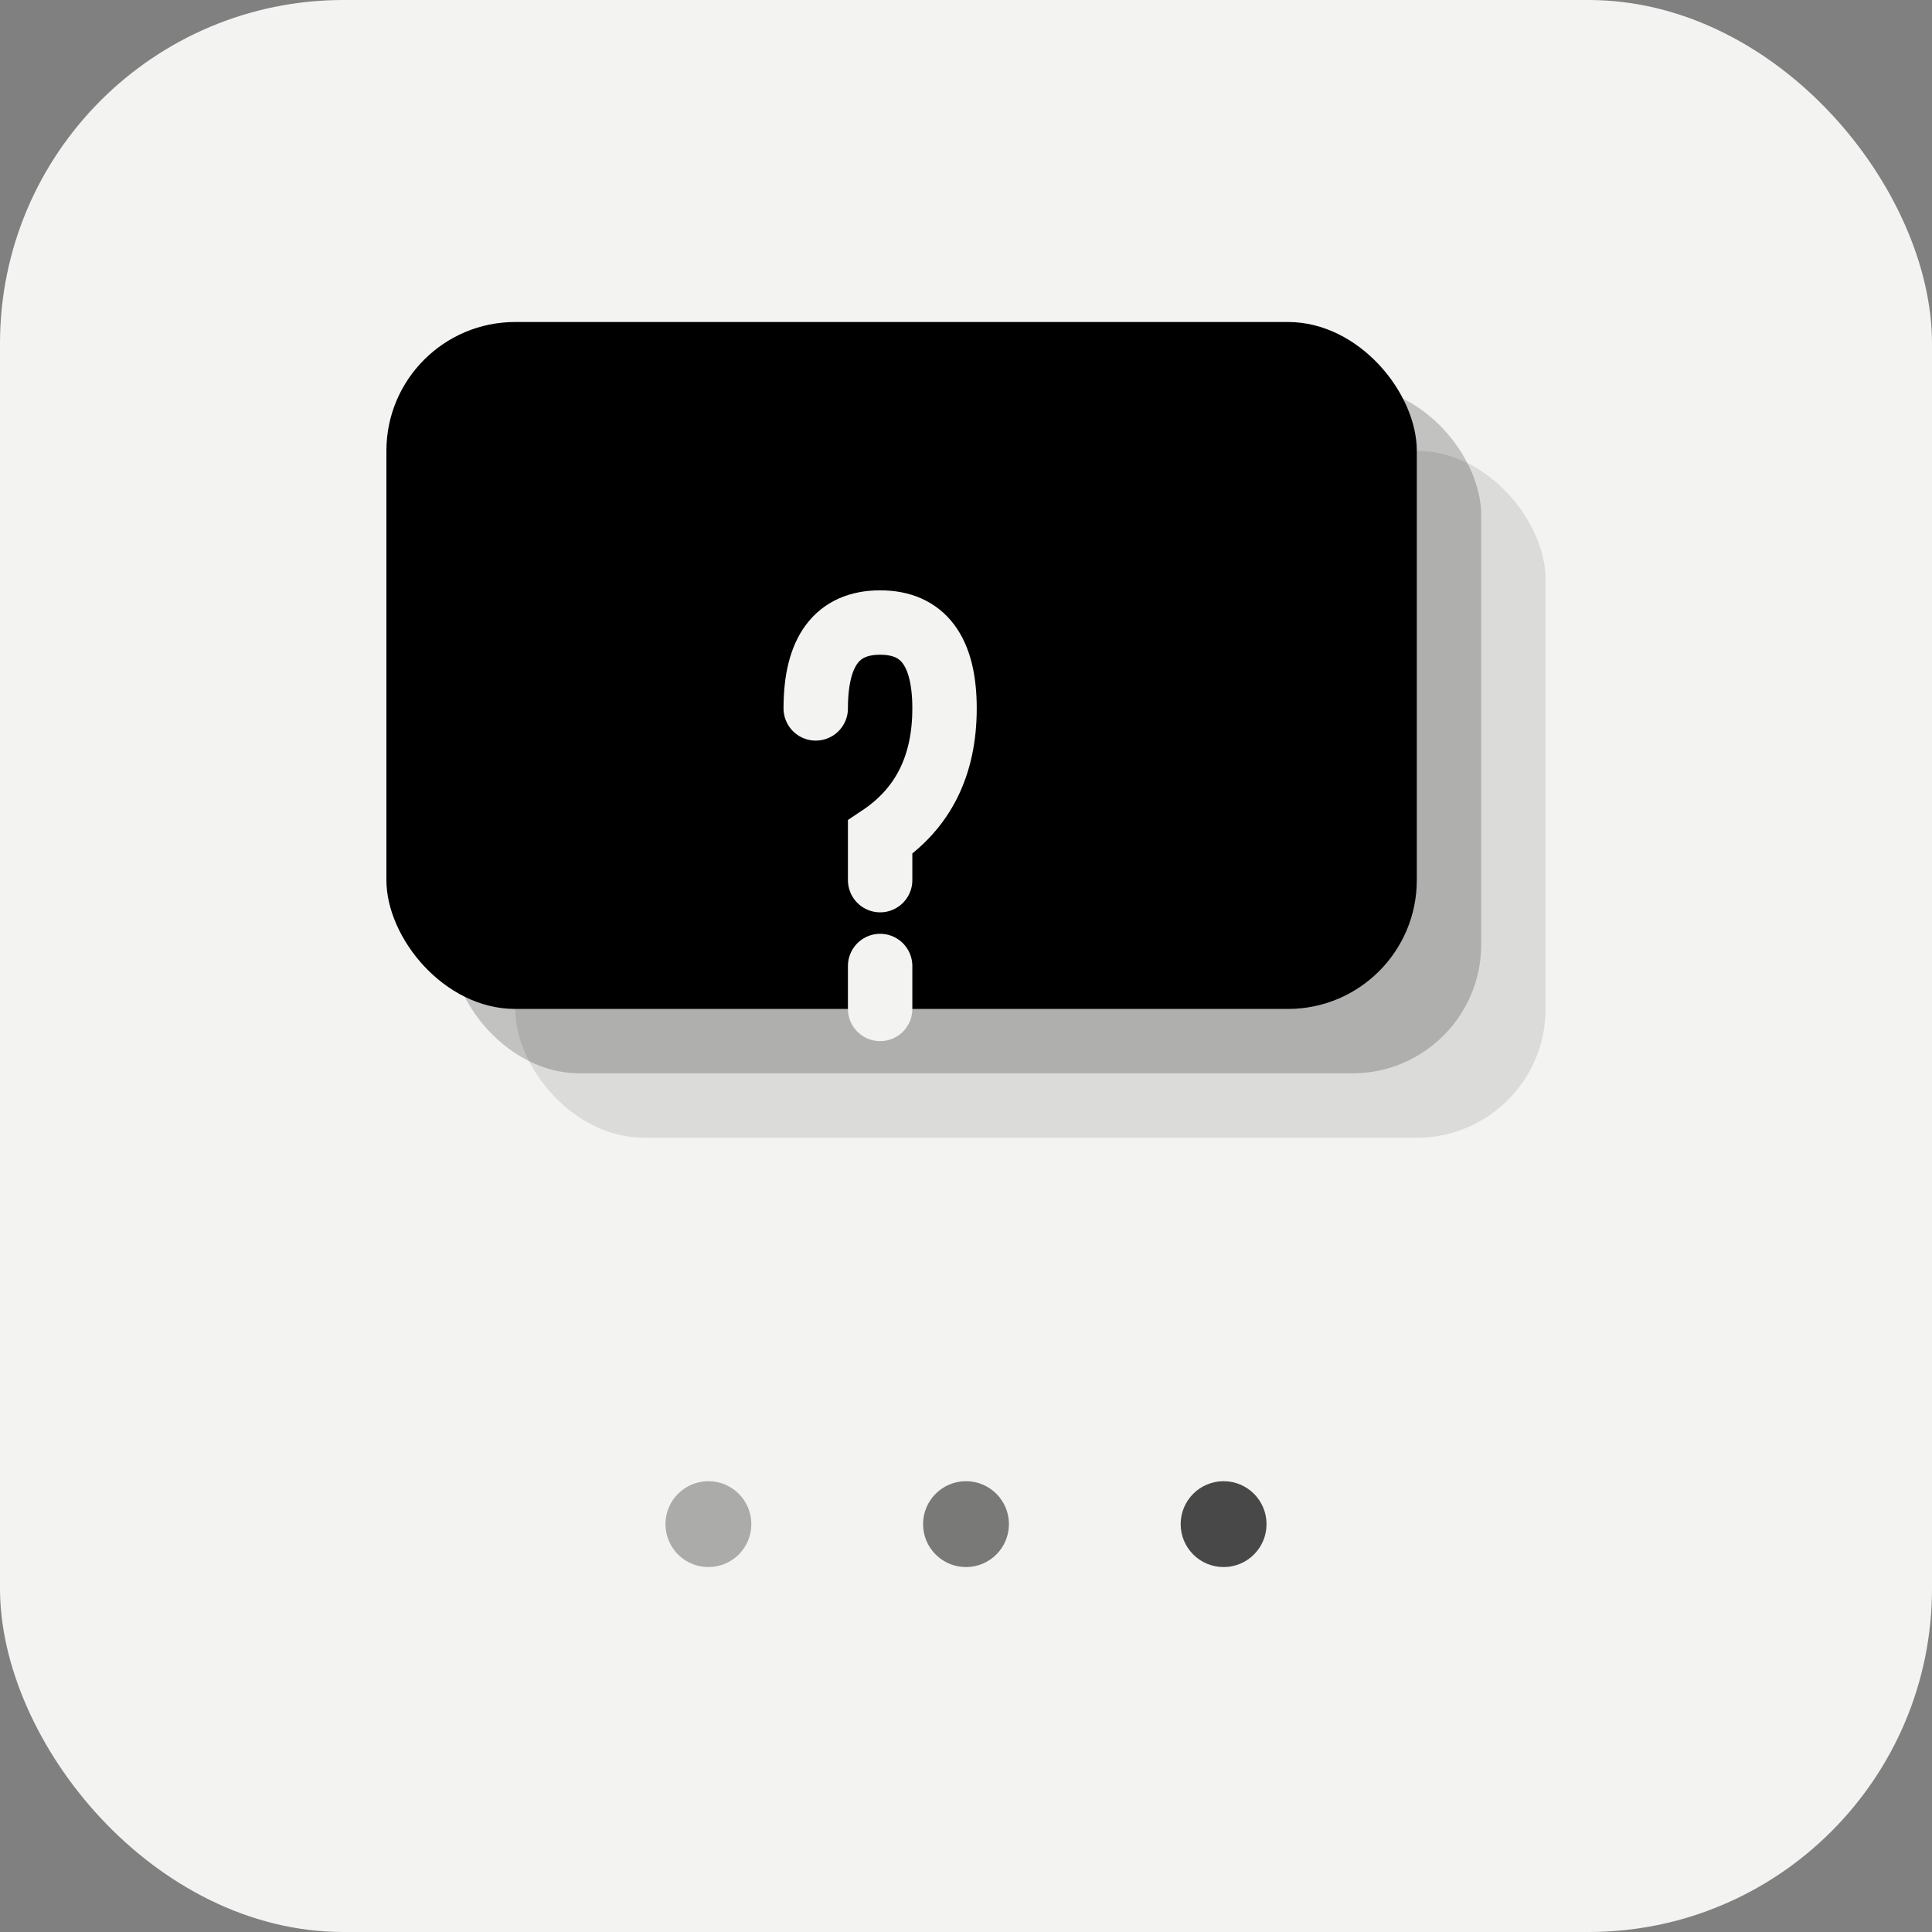 <svg width="180" height="180" viewBox="0 0 180 180" fill="none" xmlns="http://www.w3.org/2000/svg">
  <rect x="0" y="0" width="180" height="180" fill="#808080" stroke="none"/>
  <!-- Background with rounded corners for iOS -->
  <rect width="180" height="180" rx="32" fill="#F3F3F1"/>
  
  <!-- Card stack design -->
  <g transform="translate(36, 30)">
    <!-- Shadow cards -->
    <rect x="12" y="12" width="96" height="64" rx="12" fill="#000" opacity="0.1"/>
    <rect x="6" y="6" width="96" height="64" rx="12" fill="#000" opacity="0.2"/>
    
    <!-- Main card -->
    <rect x="0" y="0" width="96" height="64" rx="12" fill="#000"/>
    
    <!-- Question mark centered in card -->
    <g transform="translate(48, 20)">
      <path d="M-8 16 Q-8 8 -2 8 Q4 8 4 16 Q4 24 -2 28 V32 M-2 40 V44" 
            stroke="#F3F3F1" 
            stroke-width="6" 
            stroke-linecap="round" 
            fill="none"/>
    </g>
  </g>
  
  <!-- Bottom indicator dots -->
  <g transform="translate(90, 130)">
    <circle cx="-24" cy="12" r="4" fill="#000" opacity="0.3"/>
    <circle cx="0" cy="12" r="4" fill="#000" opacity="0.5"/>
    <circle cx="24" cy="12" r="4" fill="#000" opacity="0.7"/>
  </g>
</svg>